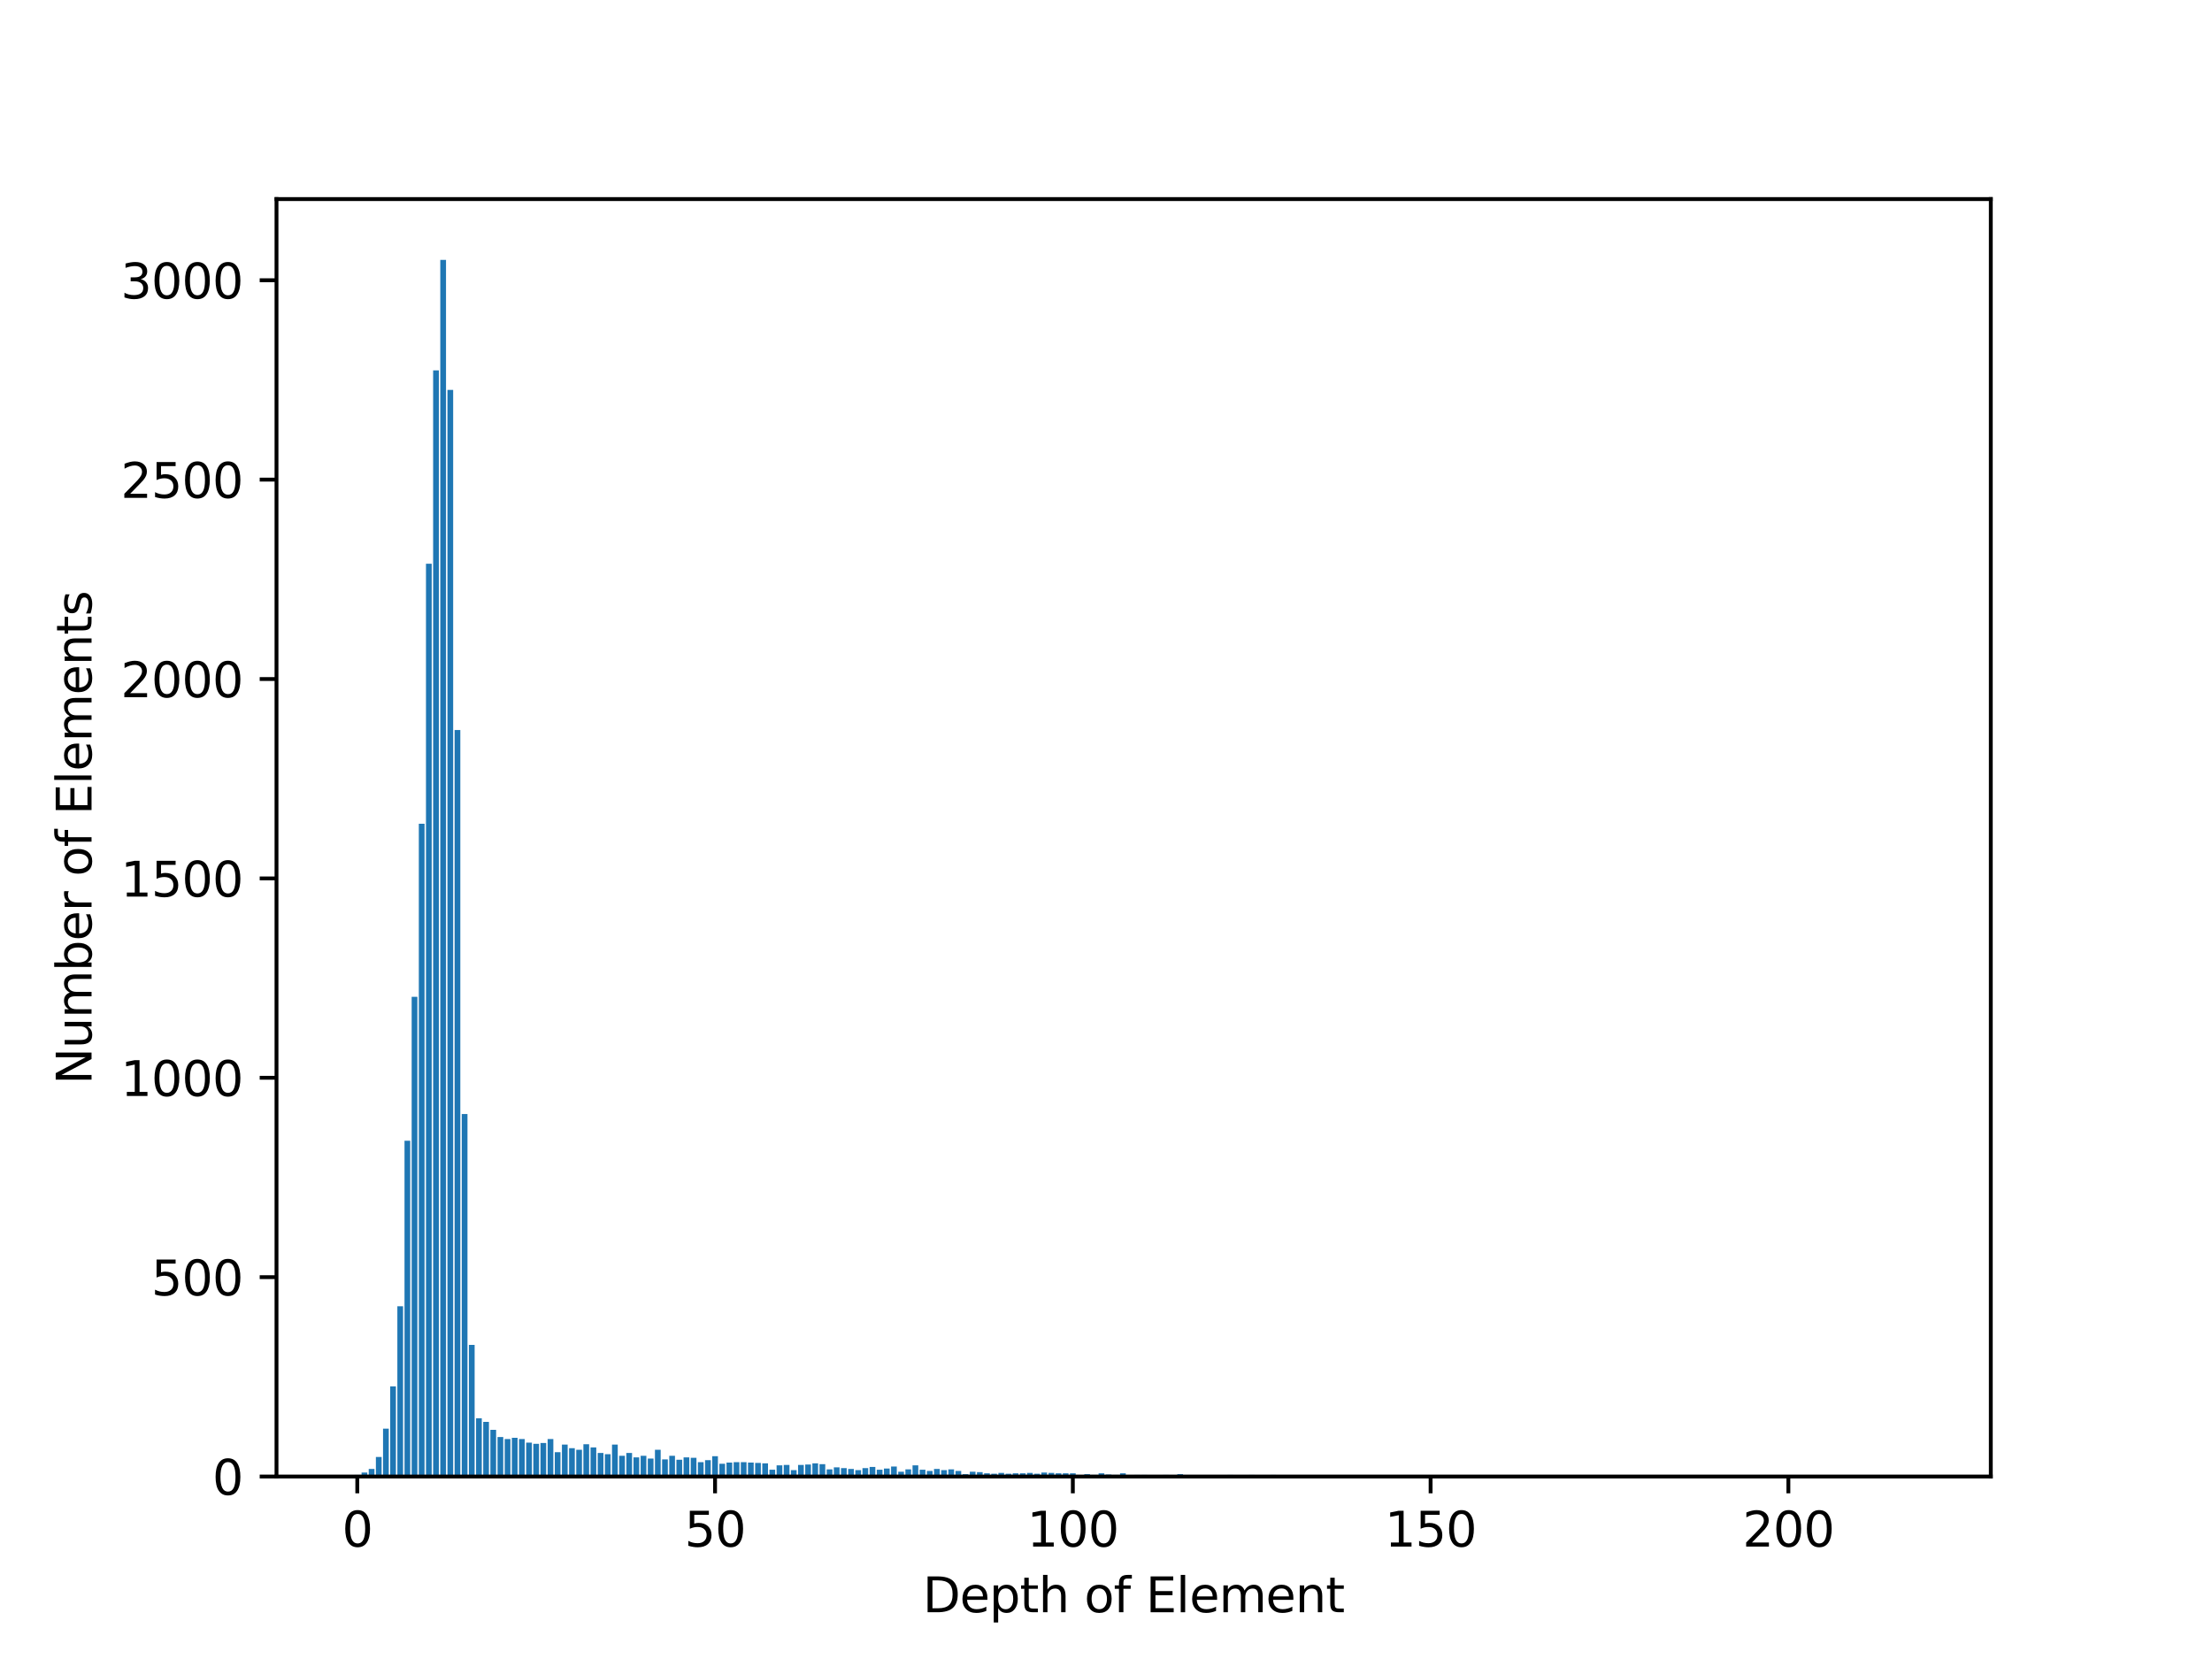 <?xml version="1.0" encoding="utf-8" standalone="no"?>
<!DOCTYPE svg PUBLIC "-//W3C//DTD SVG 1.1//EN"
  "http://www.w3.org/Graphics/SVG/1.1/DTD/svg11.dtd">
<svg xmlns:xlink="http://www.w3.org/1999/xlink" width="460.8pt" height="345.6pt" viewBox="0 0 460.8 345.6" xmlns="http://www.w3.org/2000/svg" version="1.1">
 <defs>
  <style type="text/css">*{stroke-linejoin: round; stroke-linecap: butt}</style>
 </defs>
 <g id="figure_1">
  <g id="patch_1">
   <path d="M 0 345.6 
L 460.8 345.6 
L 460.8 0 
L 0 0 
z
" style="fill: #ffffff"/>
  </g>
  <g id="axes_1">
   <g id="patch_2">
    <path d="M 57.6 307.584 
L 414.72 307.584 
L 414.72 41.472 
L 57.6 41.472 
z
" style="fill: #ffffff"/>
   </g>
   <g id="patch_3">
    <path d="M 73.833 307.584 
L 75.025 307.584 
L 75.025 307.252 
L 73.833 307.252 
z
" clip-path="url(#p24f0ffe43c)" style="fill: #1f77b4"/>
   </g>
   <g id="patch_4">
    <path d="M 75.323 307.584 
L 76.516 307.584 
L 76.516 306.753 
L 75.323 306.753 
z
" clip-path="url(#p24f0ffe43c)" style="fill: #1f77b4"/>
   </g>
   <g id="patch_5">
    <path d="M 78.305 307.584 
L 79.497 307.584 
L 79.497 303.514 
L 78.305 303.514 
z
" clip-path="url(#p24f0ffe43c)" style="fill: #1f77b4"/>
   </g>
   <g id="patch_6">
    <path d="M 79.795 307.584 
L 80.988 307.584 
L 80.988 297.616 
L 79.795 297.616 
z
" clip-path="url(#p24f0ffe43c)" style="fill: #1f77b4"/>
   </g>
   <g id="patch_7">
    <path d="M 84.267 307.584 
L 85.459 307.584 
L 85.459 237.641 
L 84.267 237.641 
z
" clip-path="url(#p24f0ffe43c)" style="fill: #1f77b4"/>
   </g>
   <g id="patch_8">
    <path d="M 76.814 307.584 
L 78.006 307.584 
L 78.006 306.006 
L 76.814 306.006 
z
" clip-path="url(#p24f0ffe43c)" style="fill: #1f77b4"/>
   </g>
   <g id="patch_9">
    <path d="M 81.286 307.584 
L 82.478 307.584 
L 82.478 288.811 
L 81.286 288.811 
z
" clip-path="url(#p24f0ffe43c)" style="fill: #1f77b4"/>
   </g>
   <g id="patch_10">
    <path d="M 85.758 307.584 
L 86.95 307.584 
L 86.95 207.653 
L 85.758 207.653 
z
" clip-path="url(#p24f0ffe43c)" style="fill: #1f77b4"/>
   </g>
   <g id="patch_11">
    <path d="M 82.776 307.584 
L 83.969 307.584 
L 83.969 272.114 
L 82.776 272.114 
z
" clip-path="url(#p24f0ffe43c)" style="fill: #1f77b4"/>
   </g>
   <g id="patch_12">
    <path d="M 88.739 307.584 
L 89.931 307.584 
L 89.931 117.442 
L 88.739 117.442 
z
" clip-path="url(#p24f0ffe43c)" style="fill: #1f77b4"/>
   </g>
   <g id="patch_13">
    <path d="M 87.248 307.584 
L 88.441 307.584 
L 88.441 171.602 
L 87.248 171.602 
z
" clip-path="url(#p24f0ffe43c)" style="fill: #1f77b4"/>
   </g>
   <g id="patch_14">
    <path d="M 91.72 307.584 
L 92.913 307.584 
L 92.913 54.144 
L 91.72 54.144 
z
" clip-path="url(#p24f0ffe43c)" style="fill: #1f77b4"/>
   </g>
   <g id="patch_15">
    <path d="M 90.229 307.584 
L 91.422 307.584 
L 91.422 77.154 
L 90.229 77.154 
z
" clip-path="url(#p24f0ffe43c)" style="fill: #1f77b4"/>
   </g>
   <g id="patch_16">
    <path d="M 97.682 307.584 
L 98.875 307.584 
L 98.875 280.172 
L 97.682 280.172 
z
" clip-path="url(#p24f0ffe43c)" style="fill: #1f77b4"/>
   </g>
   <g id="patch_17">
    <path d="M 93.211 307.584 
L 94.403 307.584 
L 94.403 81.224 
L 93.211 81.224 
z
" clip-path="url(#p24f0ffe43c)" style="fill: #1f77b4"/>
   </g>
   <g id="patch_18">
    <path d="M 102.154 307.584 
L 103.347 307.584 
L 103.347 297.865 
L 102.154 297.865 
z
" clip-path="url(#p24f0ffe43c)" style="fill: #1f77b4"/>
   </g>
   <g id="patch_19">
    <path d="M 100.664 307.584 
L 101.856 307.584 
L 101.856 296.204 
L 100.664 296.204 
z
" clip-path="url(#p24f0ffe43c)" style="fill: #1f77b4"/>
   </g>
   <g id="patch_20">
    <path d="M 94.701 307.584 
L 95.894 307.584 
L 95.894 152.081 
L 94.701 152.081 
z
" clip-path="url(#p24f0ffe43c)" style="fill: #1f77b4"/>
   </g>
   <g id="patch_21">
    <path d="M 96.192 307.584 
L 97.384 307.584 
L 97.384 232.075 
L 96.192 232.075 
z
" clip-path="url(#p24f0ffe43c)" style="fill: #1f77b4"/>
   </g>
   <g id="patch_22">
    <path d="M 103.645 307.584 
L 104.837 307.584 
L 104.837 299.36 
L 103.645 299.36 
z
" clip-path="url(#p24f0ffe43c)" style="fill: #1f77b4"/>
   </g>
   <g id="patch_23">
    <path d="M 106.626 307.584 
L 107.819 307.584 
L 107.819 299.526 
L 106.626 299.526 
z
" clip-path="url(#p24f0ffe43c)" style="fill: #1f77b4"/>
   </g>
   <g id="patch_24">
    <path d="M 108.117 307.584 
L 109.309 307.584 
L 109.309 299.776 
L 108.117 299.776 
z
" clip-path="url(#p24f0ffe43c)" style="fill: #1f77b4"/>
   </g>
   <g id="patch_25">
    <path d="M 99.173 307.584 
L 100.366 307.584 
L 100.366 295.456 
L 99.173 295.456 
z
" clip-path="url(#p24f0ffe43c)" style="fill: #1f77b4"/>
   </g>
   <g id="patch_26">
    <path d="M 111.098 307.584 
L 112.29 307.584 
L 112.29 300.772 
L 111.098 300.772 
z
" clip-path="url(#p24f0ffe43c)" style="fill: #1f77b4"/>
   </g>
   <g id="patch_27">
    <path d="M 115.57 307.584 
L 116.762 307.584 
L 116.762 302.517 
L 115.57 302.517 
z
" clip-path="url(#p24f0ffe43c)" style="fill: #1f77b4"/>
   </g>
   <g id="patch_28">
    <path d="M 105.136 307.584 
L 106.328 307.584 
L 106.328 299.776 
L 105.136 299.776 
z
" clip-path="url(#p24f0ffe43c)" style="fill: #1f77b4"/>
   </g>
   <g id="patch_29">
    <path d="M 117.06 307.584 
L 118.253 307.584 
L 118.253 300.939 
L 117.06 300.939 
z
" clip-path="url(#p24f0ffe43c)" style="fill: #1f77b4"/>
   </g>
   <g id="patch_30">
    <path d="M 109.607 307.584 
L 110.8 307.584 
L 110.8 300.523 
L 109.607 300.523 
z
" clip-path="url(#p24f0ffe43c)" style="fill: #1f77b4"/>
   </g>
   <g id="patch_31">
    <path d="M 114.079 307.584 
L 115.272 307.584 
L 115.272 299.776 
L 114.079 299.776 
z
" clip-path="url(#p24f0ffe43c)" style="fill: #1f77b4"/>
   </g>
   <g id="patch_32">
    <path d="M 112.589 307.584 
L 113.781 307.584 
L 113.781 300.606 
L 112.589 300.606 
z
" clip-path="url(#p24f0ffe43c)" style="fill: #1f77b4"/>
   </g>
   <g id="patch_33">
    <path d="M 121.532 307.584 
L 122.725 307.584 
L 122.725 300.856 
L 121.532 300.856 
z
" clip-path="url(#p24f0ffe43c)" style="fill: #1f77b4"/>
   </g>
   <g id="patch_34">
    <path d="M 124.513 307.584 
L 125.706 307.584 
L 125.706 302.683 
L 124.513 302.683 
z
" clip-path="url(#p24f0ffe43c)" style="fill: #1f77b4"/>
   </g>
   <g id="patch_35">
    <path d="M 128.985 307.584 
L 130.178 307.584 
L 130.178 303.264 
L 128.985 303.264 
z
" clip-path="url(#p24f0ffe43c)" style="fill: #1f77b4"/>
   </g>
   <g id="patch_36">
    <path d="M 127.495 307.584 
L 128.687 307.584 
L 128.687 300.939 
L 127.495 300.939 
z
" clip-path="url(#p24f0ffe43c)" style="fill: #1f77b4"/>
   </g>
   <g id="patch_37">
    <path d="M 133.457 307.584 
L 134.65 307.584 
L 134.65 303.264 
L 133.457 303.264 
z
" clip-path="url(#p24f0ffe43c)" style="fill: #1f77b4"/>
   </g>
   <g id="patch_38">
    <path d="M 123.023 307.584 
L 124.215 307.584 
L 124.215 301.52 
L 123.023 301.52 
z
" clip-path="url(#p24f0ffe43c)" style="fill: #1f77b4"/>
   </g>
   <g id="patch_39">
    <path d="M 118.551 307.584 
L 119.743 307.584 
L 119.743 301.686 
L 118.551 301.686 
z
" clip-path="url(#p24f0ffe43c)" style="fill: #1f77b4"/>
   </g>
   <g id="patch_40">
    <path d="M 126.004 307.584 
L 127.197 307.584 
L 127.197 302.932 
L 126.004 302.932 
z
" clip-path="url(#p24f0ffe43c)" style="fill: #1f77b4"/>
   </g>
   <g id="patch_41">
    <path d="M 137.929 307.584 
L 139.121 307.584 
L 139.121 304.012 
L 137.929 304.012 
z
" clip-path="url(#p24f0ffe43c)" style="fill: #1f77b4"/>
   </g>
   <g id="patch_42">
    <path d="M 140.91 307.584 
L 142.103 307.584 
L 142.103 304.095 
L 140.91 304.095 
z
" clip-path="url(#p24f0ffe43c)" style="fill: #1f77b4"/>
   </g>
   <g id="patch_43">
    <path d="M 120.042 307.584 
L 121.234 307.584 
L 121.234 302.018 
L 120.042 302.018 
z
" clip-path="url(#p24f0ffe43c)" style="fill: #1f77b4"/>
   </g>
   <g id="patch_44">
    <path d="M 143.891 307.584 
L 145.084 307.584 
L 145.084 303.68 
L 143.891 303.68 
z
" clip-path="url(#p24f0ffe43c)" style="fill: #1f77b4"/>
   </g>
   <g id="patch_45">
    <path d="M 146.873 307.584 
L 148.065 307.584 
L 148.065 304.178 
L 146.873 304.178 
z
" clip-path="url(#p24f0ffe43c)" style="fill: #1f77b4"/>
   </g>
   <g id="patch_46">
    <path d="M 148.363 307.584 
L 149.556 307.584 
L 149.556 303.348 
L 148.363 303.348 
z
" clip-path="url(#p24f0ffe43c)" style="fill: #1f77b4"/>
   </g>
   <g id="patch_47">
    <path d="M 145.382 307.584 
L 146.574 307.584 
L 146.574 304.594 
L 145.382 304.594 
z
" clip-path="url(#p24f0ffe43c)" style="fill: #1f77b4"/>
   </g>
   <g id="patch_48">
    <path d="M 134.948 307.584 
L 136.14 307.584 
L 136.14 303.846 
L 134.948 303.846 
z
" clip-path="url(#p24f0ffe43c)" style="fill: #1f77b4"/>
   </g>
   <g id="patch_49">
    <path d="M 158.797 307.584 
L 159.99 307.584 
L 159.99 304.843 
L 158.797 304.843 
z
" clip-path="url(#p24f0ffe43c)" style="fill: #1f77b4"/>
   </g>
   <g id="patch_50">
    <path d="M 131.966 307.584 
L 133.159 307.584 
L 133.159 303.597 
L 131.966 303.597 
z
" clip-path="url(#p24f0ffe43c)" style="fill: #1f77b4"/>
   </g>
   <g id="patch_51">
    <path d="M 155.816 307.584 
L 157.009 307.584 
L 157.009 304.677 
L 155.816 304.677 
z
" clip-path="url(#p24f0ffe43c)" style="fill: #1f77b4"/>
   </g>
   <g id="patch_52">
    <path d="M 130.476 307.584 
L 131.668 307.584 
L 131.668 302.683 
L 130.476 302.683 
z
" clip-path="url(#p24f0ffe43c)" style="fill: #1f77b4"/>
   </g>
   <g id="patch_53">
    <path d="M 136.438 307.584 
L 137.631 307.584 
L 137.631 302.018 
L 136.438 302.018 
z
" clip-path="url(#p24f0ffe43c)" style="fill: #1f77b4"/>
   </g>
   <g id="patch_54">
    <path d="M 182.647 307.584 
L 183.84 307.584 
L 183.84 306.172 
L 182.647 306.172 
z
" clip-path="url(#p24f0ffe43c)" style="fill: #1f77b4"/>
   </g>
   <g id="patch_55">
    <path d="M 139.42 307.584 
L 140.612 307.584 
L 140.612 303.264 
L 139.42 303.264 
z
" clip-path="url(#p24f0ffe43c)" style="fill: #1f77b4"/>
   </g>
   <g id="patch_56">
    <path d="M 179.666 307.584 
L 180.858 307.584 
L 180.858 305.84 
L 179.666 305.84 
z
" clip-path="url(#p24f0ffe43c)" style="fill: #1f77b4"/>
   </g>
   <g id="patch_57">
    <path d="M 152.835 307.584 
L 154.027 307.584 
L 154.027 304.594 
L 152.835 304.594 
z
" clip-path="url(#p24f0ffe43c)" style="fill: #1f77b4"/>
   </g>
   <g id="patch_58">
    <path d="M 163.269 307.584 
L 164.462 307.584 
L 164.462 305.175 
L 163.269 305.175 
z
" clip-path="url(#p24f0ffe43c)" style="fill: #1f77b4"/>
   </g>
   <g id="patch_59">
    <path d="M 149.854 307.584 
L 151.046 307.584 
L 151.046 304.926 
L 149.854 304.926 
z
" clip-path="url(#p24f0ffe43c)" style="fill: #1f77b4"/>
   </g>
   <g id="patch_60">
    <path d="M 175.194 307.584 
L 176.387 307.584 
L 176.387 305.84 
L 175.194 305.84 
z
" clip-path="url(#p24f0ffe43c)" style="fill: #1f77b4"/>
   </g>
   <g id="patch_61">
    <path d="M 142.401 307.584 
L 143.593 307.584 
L 143.593 303.597 
L 142.401 303.597 
z
" clip-path="url(#p24f0ffe43c)" style="fill: #1f77b4"/>
   </g>
   <g id="patch_62">
    <path d="M 161.779 307.584 
L 162.971 307.584 
L 162.971 305.258 
L 161.779 305.258 
z
" clip-path="url(#p24f0ffe43c)" style="fill: #1f77b4"/>
   </g>
   <g id="patch_63">
    <path d="M 154.326 307.584 
L 155.518 307.584 
L 155.518 304.594 
L 154.326 304.594 
z
" clip-path="url(#p24f0ffe43c)" style="fill: #1f77b4"/>
   </g>
   <g id="patch_64">
    <path d="M 167.741 307.584 
L 168.934 307.584 
L 168.934 305.092 
L 167.741 305.092 
z
" clip-path="url(#p24f0ffe43c)" style="fill: #1f77b4"/>
   </g>
   <g id="patch_65">
    <path d="M 191.591 307.584 
L 192.783 307.584 
L 192.783 306.172 
L 191.591 306.172 
z
" clip-path="url(#p24f0ffe43c)" style="fill: #1f77b4"/>
   </g>
   <g id="patch_66">
    <path d="M 194.572 307.584 
L 195.765 307.584 
L 195.765 306.006 
L 194.572 306.006 
z
" clip-path="url(#p24f0ffe43c)" style="fill: #1f77b4"/>
   </g>
   <g id="patch_67">
    <path d="M 164.76 307.584 
L 165.952 307.584 
L 165.952 306.255 
L 164.76 306.255 
z
" clip-path="url(#p24f0ffe43c)" style="fill: #1f77b4"/>
   </g>
   <g id="patch_68">
    <path d="M 151.344 307.584 
L 152.537 307.584 
L 152.537 304.677 
L 151.344 304.677 
z
" clip-path="url(#p24f0ffe43c)" style="fill: #1f77b4"/>
   </g>
   <g id="patch_69">
    <path d="M 160.288 307.584 
L 161.481 307.584 
L 161.481 306.172 
L 160.288 306.172 
z
" clip-path="url(#p24f0ffe43c)" style="fill: #1f77b4"/>
   </g>
   <g id="patch_70">
    <path d="M 173.704 307.584 
L 174.896 307.584 
L 174.896 305.673 
L 173.704 305.673 
z
" clip-path="url(#p24f0ffe43c)" style="fill: #1f77b4"/>
   </g>
   <g id="patch_71">
    <path d="M 176.685 307.584 
L 177.877 307.584 
L 177.877 306.006 
L 176.685 306.006 
z
" clip-path="url(#p24f0ffe43c)" style="fill: #1f77b4"/>
   </g>
   <g id="patch_72">
    <path d="M 169.232 307.584 
L 170.424 307.584 
L 170.424 304.843 
L 169.232 304.843 
z
" clip-path="url(#p24f0ffe43c)" style="fill: #1f77b4"/>
   </g>
   <g id="patch_73">
    <path d="M 212.459 307.584 
L 213.652 307.584 
L 213.652 306.919 
L 212.459 306.919 
z
" clip-path="url(#p24f0ffe43c)" style="fill: #1f77b4"/>
   </g>
   <g id="patch_74">
    <path d="M 166.25 307.584 
L 167.443 307.584 
L 167.443 305.175 
L 166.25 305.175 
z
" clip-path="url(#p24f0ffe43c)" style="fill: #1f77b4"/>
   </g>
   <g id="patch_75">
    <path d="M 157.307 307.584 
L 158.499 307.584 
L 158.499 304.76 
L 157.307 304.76 
z
" clip-path="url(#p24f0ffe43c)" style="fill: #1f77b4"/>
   </g>
   <g id="patch_76">
    <path d="M 203.516 307.584 
L 204.708 307.584 
L 204.708 306.67 
L 203.516 306.67 
z
" clip-path="url(#p24f0ffe43c)" style="fill: #1f77b4"/>
   </g>
   <g id="patch_77">
    <path d="M 199.044 307.584 
L 200.236 307.584 
L 200.236 306.421 
L 199.044 306.421 
z
" clip-path="url(#p24f0ffe43c)" style="fill: #1f77b4"/>
   </g>
   <g id="patch_78">
    <path d="M 172.213 307.584 
L 173.405 307.584 
L 173.405 306.089 
L 172.213 306.089 
z
" clip-path="url(#p24f0ffe43c)" style="fill: #1f77b4"/>
   </g>
   <g id="patch_79">
    <path d="M 181.157 307.584 
L 182.349 307.584 
L 182.349 305.59 
L 181.157 305.59 
z
" clip-path="url(#p24f0ffe43c)" style="fill: #1f77b4"/>
   </g>
   <g id="patch_80">
    <path d="M 190.1 307.584 
L 191.293 307.584 
L 191.293 305.258 
L 190.1 305.258 
z
" clip-path="url(#p24f0ffe43c)" style="fill: #1f77b4"/>
   </g>
   <g id="patch_81">
    <path d="M 170.722 307.584 
L 171.915 307.584 
L 171.915 305.009 
L 170.722 305.009 
z
" clip-path="url(#p24f0ffe43c)" style="fill: #1f77b4"/>
   </g>
   <g id="patch_82">
    <path d="M 205.006 307.584 
L 206.199 307.584 
L 206.199 306.919 
L 205.006 306.919 
z
" clip-path="url(#p24f0ffe43c)" style="fill: #1f77b4"/>
   </g>
   <g id="patch_83">
    <path d="M 178.175 307.584 
L 179.368 307.584 
L 179.368 306.255 
L 178.175 306.255 
z
" clip-path="url(#p24f0ffe43c)" style="fill: #1f77b4"/>
   </g>
   <g id="patch_84">
    <path d="M 196.063 307.584 
L 197.255 307.584 
L 197.255 306.255 
L 196.063 306.255 
z
" clip-path="url(#p24f0ffe43c)" style="fill: #1f77b4"/>
   </g>
   <g id="patch_85">
    <path d="M 187.119 307.584 
L 188.311 307.584 
L 188.311 306.587 
L 187.119 306.587 
z
" clip-path="url(#p24f0ffe43c)" style="fill: #1f77b4"/>
   </g>
   <g id="patch_86">
    <path d="M 184.138 307.584 
L 185.33 307.584 
L 185.33 305.923 
L 184.138 305.923 
z
" clip-path="url(#p24f0ffe43c)" style="fill: #1f77b4"/>
   </g>
   <g id="patch_87">
    <path d="M 193.081 307.584 
L 194.274 307.584 
L 194.274 306.421 
L 193.081 306.421 
z
" clip-path="url(#p24f0ffe43c)" style="fill: #1f77b4"/>
   </g>
   <g id="patch_88">
    <path d="M 188.61 307.584 
L 189.802 307.584 
L 189.802 306.089 
L 188.61 306.089 
z
" clip-path="url(#p24f0ffe43c)" style="fill: #1f77b4"/>
   </g>
   <g id="patch_89">
    <path d="M 228.856 307.584 
L 230.049 307.584 
L 230.049 306.919 
L 228.856 306.919 
z
" clip-path="url(#p24f0ffe43c)" style="fill: #1f77b4"/>
   </g>
   <g id="patch_90">
    <path d="M 213.95 307.584 
L 215.142 307.584 
L 215.142 306.836 
L 213.95 306.836 
z
" clip-path="url(#p24f0ffe43c)" style="fill: #1f77b4"/>
   </g>
   <g id="patch_91">
    <path d="M 197.553 307.584 
L 198.746 307.584 
L 198.746 306.089 
L 197.553 306.089 
z
" clip-path="url(#p24f0ffe43c)" style="fill: #1f77b4"/>
   </g>
   <g id="patch_92">
    <path d="M 185.628 307.584 
L 186.821 307.584 
L 186.821 305.507 
L 185.628 305.507 
z
" clip-path="url(#p24f0ffe43c)" style="fill: #1f77b4"/>
   </g>
   <g id="patch_93">
    <path d="M 209.478 307.584 
L 210.671 307.584 
L 210.671 307.003 
L 209.478 307.003 
z
" clip-path="url(#p24f0ffe43c)" style="fill: #1f77b4"/>
   </g>
   <g id="patch_94">
    <path d="M 200.534 307.584 
L 201.727 307.584 
L 201.727 307.086 
L 200.534 307.086 
z
" clip-path="url(#p24f0ffe43c)" style="fill: #1f77b4"/>
   </g>
   <g id="patch_95">
    <path d="M 246.743 307.584 
L 247.936 307.584 
L 247.936 307.335 
L 246.743 307.335 
z
" clip-path="url(#p24f0ffe43c)" style="fill: #1f77b4"/>
   </g>
   <g id="patch_96">
    <path d="M 239.29 307.584 
L 240.483 307.584 
L 240.483 307.418 
L 239.29 307.418 
z
" clip-path="url(#p24f0ffe43c)" style="fill: #1f77b4"/>
   </g>
   <g id="patch_97">
    <path d="M 243.762 307.584 
L 244.955 307.584 
L 244.955 307.501 
L 243.762 307.501 
z
" clip-path="url(#p24f0ffe43c)" style="fill: #1f77b4"/>
   </g>
   <g id="patch_98">
    <path d="M 206.497 307.584 
L 207.689 307.584 
L 207.689 307.003 
L 206.497 307.003 
z
" clip-path="url(#p24f0ffe43c)" style="fill: #1f77b4"/>
   </g>
   <g id="patch_99">
    <path d="M 207.987 307.584 
L 209.18 307.584 
L 209.18 306.836 
L 207.987 306.836 
z
" clip-path="url(#p24f0ffe43c)" style="fill: #1f77b4"/>
   </g>
   <g id="patch_100">
    <path d="M 202.025 307.584 
L 203.218 307.584 
L 203.218 306.587 
L 202.025 306.587 
z
" clip-path="url(#p24f0ffe43c)" style="fill: #1f77b4"/>
   </g>
   <g id="patch_101">
    <path d="M 221.403 307.584 
L 222.595 307.584 
L 222.595 306.919 
L 221.403 306.919 
z
" clip-path="url(#p24f0ffe43c)" style="fill: #1f77b4"/>
   </g>
   <g id="patch_102">
    <path d="M 272.084 307.584 
L 273.276 307.584 
L 273.276 307.418 
L 272.084 307.418 
z
" clip-path="url(#p24f0ffe43c)" style="fill: #1f77b4"/>
   </g>
   <g id="patch_103">
    <path d="M 273.574 307.584 
L 274.767 307.584 
L 274.767 307.418 
L 273.574 307.418 
z
" clip-path="url(#p24f0ffe43c)" style="fill: #1f77b4"/>
   </g>
   <g id="patch_104">
    <path d="M 222.894 307.584 
L 224.086 307.584 
L 224.086 306.919 
L 222.894 306.919 
z
" clip-path="url(#p24f0ffe43c)" style="fill: #1f77b4"/>
   </g>
   <g id="patch_105">
    <path d="M 216.931 307.584 
L 218.124 307.584 
L 218.124 306.753 
L 216.931 306.753 
z
" clip-path="url(#p24f0ffe43c)" style="fill: #1f77b4"/>
   </g>
   <g id="patch_106">
    <path d="M 257.178 307.584 
L 258.37 307.584 
L 258.37 307.418 
L 257.178 307.418 
z
" clip-path="url(#p24f0ffe43c)" style="fill: #1f77b4"/>
   </g>
   <g id="patch_107">
    <path d="M 234.818 307.584 
L 236.011 307.584 
L 236.011 307.418 
L 234.818 307.418 
z
" clip-path="url(#p24f0ffe43c)" style="fill: #1f77b4"/>
   </g>
   <g id="patch_108">
    <path d="M 215.441 307.584 
L 216.633 307.584 
L 216.633 307.003 
L 215.441 307.003 
z
" clip-path="url(#p24f0ffe43c)" style="fill: #1f77b4"/>
   </g>
   <g id="patch_109">
    <path d="M 219.912 307.584 
L 221.105 307.584 
L 221.105 306.919 
L 219.912 306.919 
z
" clip-path="url(#p24f0ffe43c)" style="fill: #1f77b4"/>
   </g>
   <g id="patch_110">
    <path d="M 218.422 307.584 
L 219.614 307.584 
L 219.614 306.836 
L 218.422 306.836 
z
" clip-path="url(#p24f0ffe43c)" style="fill: #1f77b4"/>
   </g>
   <g id="patch_111">
    <path d="M 245.253 307.584 
L 246.445 307.584 
L 246.445 307.086 
L 245.253 307.086 
z
" clip-path="url(#p24f0ffe43c)" style="fill: #1f77b4"/>
   </g>
   <g id="patch_112">
    <path d="M 251.215 307.584 
L 252.408 307.584 
L 252.408 307.335 
L 251.215 307.335 
z
" clip-path="url(#p24f0ffe43c)" style="fill: #1f77b4"/>
   </g>
   <g id="patch_113">
    <path d="M 260.159 307.584 
L 261.351 307.584 
L 261.351 307.252 
L 260.159 307.252 
z
" clip-path="url(#p24f0ffe43c)" style="fill: #1f77b4"/>
   </g>
   <g id="patch_114">
    <path d="M 258.668 307.584 
L 259.861 307.584 
L 259.861 307.335 
L 258.668 307.335 
z
" clip-path="url(#p24f0ffe43c)" style="fill: #1f77b4"/>
   </g>
   <g id="patch_115">
    <path d="M 264.631 307.584 
L 265.823 307.584 
L 265.823 307.252 
L 264.631 307.252 
z
" clip-path="url(#p24f0ffe43c)" style="fill: #1f77b4"/>
   </g>
   <g id="patch_116">
    <path d="M 233.328 307.584 
L 234.52 307.584 
L 234.52 306.919 
L 233.328 306.919 
z
" clip-path="url(#p24f0ffe43c)" style="fill: #1f77b4"/>
   </g>
   <g id="patch_117">
    <path d="M 252.706 307.584 
L 253.898 307.584 
L 253.898 307.418 
L 252.706 307.418 
z
" clip-path="url(#p24f0ffe43c)" style="fill: #1f77b4"/>
   </g>
   <g id="patch_118">
    <path d="M 225.875 307.584 
L 227.067 307.584 
L 227.067 307.086 
L 225.875 307.086 
z
" clip-path="url(#p24f0ffe43c)" style="fill: #1f77b4"/>
   </g>
   <g id="patch_119">
    <path d="M 210.969 307.584 
L 212.161 307.584 
L 212.161 306.919 
L 210.969 306.919 
z
" clip-path="url(#p24f0ffe43c)" style="fill: #1f77b4"/>
   </g>
   <g id="patch_120">
    <path d="M 236.309 307.584 
L 237.502 307.584 
L 237.502 307.252 
L 236.309 307.252 
z
" clip-path="url(#p24f0ffe43c)" style="fill: #1f77b4"/>
   </g>
   <g id="patch_121">
    <path d="M 261.649 307.584 
L 262.842 307.584 
L 262.842 307.418 
L 261.649 307.418 
z
" clip-path="url(#p24f0ffe43c)" style="fill: #1f77b4"/>
   </g>
   <g id="patch_122">
    <path d="M 242.271 307.584 
L 243.464 307.584 
L 243.464 307.252 
L 242.271 307.252 
z
" clip-path="url(#p24f0ffe43c)" style="fill: #1f77b4"/>
   </g>
   <g id="patch_123">
    <path d="M 230.347 307.584 
L 231.539 307.584 
L 231.539 307.169 
L 230.347 307.169 
z
" clip-path="url(#p24f0ffe43c)" style="fill: #1f77b4"/>
   </g>
   <g id="patch_124">
    <path d="M 237.8 307.584 
L 238.992 307.584 
L 238.992 307.252 
L 237.8 307.252 
z
" clip-path="url(#p24f0ffe43c)" style="fill: #1f77b4"/>
   </g>
   <g id="patch_125">
    <path d="M 275.065 307.584 
L 276.257 307.584 
L 276.257 307.501 
L 275.065 307.501 
z
" clip-path="url(#p24f0ffe43c)" style="fill: #1f77b4"/>
   </g>
   <g id="patch_126">
    <path d="M 254.196 307.584 
L 255.389 307.584 
L 255.389 307.418 
L 254.196 307.418 
z
" clip-path="url(#p24f0ffe43c)" style="fill: #1f77b4"/>
   </g>
   <g id="patch_127">
    <path d="M 227.365 307.584 
L 228.558 307.584 
L 228.558 307.252 
L 227.365 307.252 
z
" clip-path="url(#p24f0ffe43c)" style="fill: #1f77b4"/>
   </g>
   <g id="patch_128">
    <path d="M 279.537 307.584 
L 280.729 307.584 
L 280.729 307.335 
L 279.537 307.335 
z
" clip-path="url(#p24f0ffe43c)" style="fill: #1f77b4"/>
   </g>
   <g id="patch_129">
    <path d="M 330.217 307.584 
L 331.41 307.584 
L 331.41 307.501 
L 330.217 307.501 
z
" clip-path="url(#p24f0ffe43c)" style="fill: #1f77b4"/>
   </g>
   <g id="patch_130">
    <path d="M 231.837 307.584 
L 233.03 307.584 
L 233.03 307.252 
L 231.837 307.252 
z
" clip-path="url(#p24f0ffe43c)" style="fill: #1f77b4"/>
   </g>
   <g id="patch_131">
    <path d="M 263.14 307.584 
L 264.333 307.584 
L 264.333 307.501 
L 263.14 307.501 
z
" clip-path="url(#p24f0ffe43c)" style="fill: #1f77b4"/>
   </g>
   <g id="patch_132">
    <path d="M 337.67 307.584 
L 338.863 307.584 
L 338.863 307.501 
L 337.67 307.501 
z
" clip-path="url(#p24f0ffe43c)" style="fill: #1f77b4"/>
   </g>
   <g id="patch_133">
    <path d="M 282.518 307.584 
L 283.71 307.584 
L 283.71 307.501 
L 282.518 307.501 
z
" clip-path="url(#p24f0ffe43c)" style="fill: #1f77b4"/>
   </g>
   <g id="patch_134">
    <path d="M 240.781 307.584 
L 241.973 307.584 
L 241.973 307.501 
L 240.781 307.501 
z
" clip-path="url(#p24f0ffe43c)" style="fill: #1f77b4"/>
   </g>
   <g id="patch_135">
    <path d="M 255.687 307.584 
L 256.879 307.584 
L 256.879 307.252 
L 255.687 307.252 
z
" clip-path="url(#p24f0ffe43c)" style="fill: #1f77b4"/>
   </g>
   <g id="patch_136">
    <path d="M 267.612 307.584 
L 268.804 307.584 
L 268.804 307.501 
L 267.612 307.501 
z
" clip-path="url(#p24f0ffe43c)" style="fill: #1f77b4"/>
   </g>
   <g id="patch_137">
    <path d="M 343.633 307.584 
L 344.825 307.584 
L 344.825 307.501 
L 343.633 307.501 
z
" clip-path="url(#p24f0ffe43c)" style="fill: #1f77b4"/>
   </g>
   <g id="patch_138">
    <path d="M 224.384 307.584 
L 225.577 307.584 
L 225.577 307.335 
L 224.384 307.335 
z
" clip-path="url(#p24f0ffe43c)" style="fill: #1f77b4"/>
   </g>
   <g id="patch_139">
    <path d="M 249.725 307.584 
L 250.917 307.584 
L 250.917 307.418 
L 249.725 307.418 
z
" clip-path="url(#p24f0ffe43c)" style="fill: #1f77b4"/>
   </g>
   <g id="patch_140">
    <path d="M 285.499 307.584 
L 286.692 307.584 
L 286.692 307.418 
L 285.499 307.418 
z
" clip-path="url(#p24f0ffe43c)" style="fill: #1f77b4"/>
   </g>
   <g id="patch_141">
    <path d="M 284.009 307.584 
L 285.201 307.584 
L 285.201 307.501 
L 284.009 307.501 
z
" clip-path="url(#p24f0ffe43c)" style="fill: #1f77b4"/>
   </g>
   <g id="patch_142">
    <path d="M 292.952 307.584 
L 294.145 307.584 
L 294.145 307.501 
L 292.952 307.501 
z
" clip-path="url(#p24f0ffe43c)" style="fill: #1f77b4"/>
   </g>
   <g id="patch_143">
    <path d="M 288.48 307.584 
L 289.673 307.584 
L 289.673 307.501 
L 288.48 307.501 
z
" clip-path="url(#p24f0ffe43c)" style="fill: #1f77b4"/>
   </g>
   <g id="patch_144">
    <path d="M 269.102 307.584 
L 270.295 307.584 
L 270.295 307.418 
L 269.102 307.418 
z
" clip-path="url(#p24f0ffe43c)" style="fill: #1f77b4"/>
   </g>
   <g id="patch_145">
    <path d="M 270.593 307.584 
L 271.786 307.584 
L 271.786 307.418 
L 270.593 307.418 
z
" clip-path="url(#p24f0ffe43c)" style="fill: #1f77b4"/>
   </g>
   <g id="patch_146">
    <path d="M 397.295 307.584 
L 398.487 307.584 
L 398.487 307.501 
L 397.295 307.501 
z
" clip-path="url(#p24f0ffe43c)" style="fill: #1f77b4"/>
   </g>
   <g id="patch_147">
    <path d="M 298.915 307.584 
L 300.107 307.584 
L 300.107 307.501 
L 298.915 307.501 
z
" clip-path="url(#p24f0ffe43c)" style="fill: #1f77b4"/>
   </g>
   <g id="patch_148">
    <path d="M 266.121 307.584 
L 267.314 307.584 
L 267.314 307.418 
L 266.121 307.418 
z
" clip-path="url(#p24f0ffe43c)" style="fill: #1f77b4"/>
   </g>
   <g id="patch_149">
    <path d="M 276.555 307.584 
L 277.748 307.584 
L 277.748 307.501 
L 276.555 307.501 
z
" clip-path="url(#p24f0ffe43c)" style="fill: #1f77b4"/>
   </g>
   <g id="patch_150">
    <path d="M 345.123 307.584 
L 346.316 307.584 
L 346.316 307.501 
L 345.123 307.501 
z
" clip-path="url(#p24f0ffe43c)" style="fill: #1f77b4"/>
   </g>
   <g id="patch_151">
    <path d="M 388.351 307.584 
L 389.544 307.584 
L 389.544 307.501 
L 388.351 307.501 
z
" clip-path="url(#p24f0ffe43c)" style="fill: #1f77b4"/>
   </g>
   <g id="patch_152">
    <path d="M 303.386 307.584 
L 304.579 307.584 
L 304.579 307.501 
L 303.386 307.501 
z
" clip-path="url(#p24f0ffe43c)" style="fill: #1f77b4"/>
   </g>
   <g id="patch_153">
    <path d="M 316.802 307.584 
L 317.994 307.584 
L 317.994 307.501 
L 316.802 307.501 
z
" clip-path="url(#p24f0ffe43c)" style="fill: #1f77b4"/>
   </g>
   <g id="matplotlib.axis_1">
    <g id="xtick_1">
     <g id="line2d_1">
      <defs>
       <path id="m788755c07d" d="M 0 0 
L 0 3.5 
" style="stroke: #000000; stroke-width: 0.8"/>
      </defs>
      <g>
       <use xlink:href="#m788755c07d" x="74.429" y="307.584" style="stroke: #000000; stroke-width: 0.8"/>
      </g>
     </g>
     <g id="text_1">
      <!-- 0 -->
      <g transform="translate(71.248 322.182) scale(0.1 -0.1)">
       <defs>
        <path id="DejaVuSans-30" d="M 2034 4250 
Q 1547 4250 1301 3770 
Q 1056 3291 1056 2328 
Q 1056 1369 1301 889 
Q 1547 409 2034 409 
Q 2525 409 2770 889 
Q 3016 1369 3016 2328 
Q 3016 3291 2770 3770 
Q 2525 4250 2034 4250 
z
M 2034 4750 
Q 2819 4750 3233 4129 
Q 3647 3509 3647 2328 
Q 3647 1150 3233 529 
Q 2819 -91 2034 -91 
Q 1250 -91 836 529 
Q 422 1150 422 2328 
Q 422 3509 836 4129 
Q 1250 4750 2034 4750 
z
" transform="scale(0.016)"/>
       </defs>
       <use xlink:href="#DejaVuSans-30"/>
      </g>
     </g>
    </g>
    <g id="xtick_2">
     <g id="line2d_2">
      <g>
       <use xlink:href="#m788755c07d" x="148.959" y="307.584" style="stroke: #000000; stroke-width: 0.8"/>
      </g>
     </g>
     <g id="text_2">
      <!-- 50 -->
      <g transform="translate(142.597 322.182) scale(0.1 -0.1)">
       <defs>
        <path id="DejaVuSans-35" d="M 691 4666 
L 3169 4666 
L 3169 4134 
L 1269 4134 
L 1269 2991 
Q 1406 3038 1543 3061 
Q 1681 3084 1819 3084 
Q 2600 3084 3056 2656 
Q 3513 2228 3513 1497 
Q 3513 744 3044 326 
Q 2575 -91 1722 -91 
Q 1428 -91 1123 -41 
Q 819 9 494 109 
L 494 744 
Q 775 591 1075 516 
Q 1375 441 1709 441 
Q 2250 441 2565 725 
Q 2881 1009 2881 1497 
Q 2881 1984 2565 2268 
Q 2250 2553 1709 2553 
Q 1456 2553 1204 2497 
Q 953 2441 691 2322 
L 691 4666 
z
" transform="scale(0.016)"/>
       </defs>
       <use xlink:href="#DejaVuSans-35"/>
       <use xlink:href="#DejaVuSans-30" x="63.623"/>
      </g>
     </g>
    </g>
    <g id="xtick_3">
     <g id="line2d_3">
      <g>
       <use xlink:href="#m788755c07d" x="223.49" y="307.584" style="stroke: #000000; stroke-width: 0.8"/>
      </g>
     </g>
     <g id="text_3">
      <!-- 100 -->
      <g transform="translate(213.946 322.182) scale(0.1 -0.1)">
       <defs>
        <path id="DejaVuSans-31" d="M 794 531 
L 1825 531 
L 1825 4091 
L 703 3866 
L 703 4441 
L 1819 4666 
L 2450 4666 
L 2450 531 
L 3481 531 
L 3481 0 
L 794 0 
L 794 531 
z
" transform="scale(0.016)"/>
       </defs>
       <use xlink:href="#DejaVuSans-31"/>
       <use xlink:href="#DejaVuSans-30" x="63.623"/>
       <use xlink:href="#DejaVuSans-30" x="127.246"/>
      </g>
     </g>
    </g>
    <g id="xtick_4">
     <g id="line2d_4">
      <g>
       <use xlink:href="#m788755c07d" x="298.02" y="307.584" style="stroke: #000000; stroke-width: 0.8"/>
      </g>
     </g>
     <g id="text_4">
      <!-- 150 -->
      <g transform="translate(288.477 322.182) scale(0.1 -0.1)">
       <use xlink:href="#DejaVuSans-31"/>
       <use xlink:href="#DejaVuSans-35" x="63.623"/>
       <use xlink:href="#DejaVuSans-30" x="127.246"/>
      </g>
     </g>
    </g>
    <g id="xtick_5">
     <g id="line2d_5">
      <g>
       <use xlink:href="#m788755c07d" x="372.551" y="307.584" style="stroke: #000000; stroke-width: 0.8"/>
      </g>
     </g>
     <g id="text_5">
      <!-- 200 -->
      <g transform="translate(363.007 322.182) scale(0.1 -0.1)">
       <defs>
        <path id="DejaVuSans-32" d="M 1228 531 
L 3431 531 
L 3431 0 
L 469 0 
L 469 531 
Q 828 903 1448 1529 
Q 2069 2156 2228 2338 
Q 2531 2678 2651 2914 
Q 2772 3150 2772 3378 
Q 2772 3750 2511 3984 
Q 2250 4219 1831 4219 
Q 1534 4219 1204 4116 
Q 875 4013 500 3803 
L 500 4441 
Q 881 4594 1212 4672 
Q 1544 4750 1819 4750 
Q 2544 4750 2975 4387 
Q 3406 4025 3406 3419 
Q 3406 3131 3298 2873 
Q 3191 2616 2906 2266 
Q 2828 2175 2409 1742 
Q 1991 1309 1228 531 
z
" transform="scale(0.016)"/>
       </defs>
       <use xlink:href="#DejaVuSans-32"/>
       <use xlink:href="#DejaVuSans-30" x="63.623"/>
       <use xlink:href="#DejaVuSans-30" x="127.246"/>
      </g>
     </g>
    </g>
    <g id="text_6">
     <!-- Depth of Element -->
     <g transform="translate(192.232 335.861) scale(0.1 -0.1)">
      <defs>
       <path id="DejaVuSans-44" d="M 1259 4147 
L 1259 519 
L 2022 519 
Q 2988 519 3436 956 
Q 3884 1394 3884 2338 
Q 3884 3275 3436 3711 
Q 2988 4147 2022 4147 
L 1259 4147 
z
M 628 4666 
L 1925 4666 
Q 3281 4666 3915 4102 
Q 4550 3538 4550 2338 
Q 4550 1131 3912 565 
Q 3275 0 1925 0 
L 628 0 
L 628 4666 
z
" transform="scale(0.016)"/>
       <path id="DejaVuSans-65" d="M 3597 1894 
L 3597 1613 
L 953 1613 
Q 991 1019 1311 708 
Q 1631 397 2203 397 
Q 2534 397 2845 478 
Q 3156 559 3463 722 
L 3463 178 
Q 3153 47 2828 -22 
Q 2503 -91 2169 -91 
Q 1331 -91 842 396 
Q 353 884 353 1716 
Q 353 2575 817 3079 
Q 1281 3584 2069 3584 
Q 2775 3584 3186 3129 
Q 3597 2675 3597 1894 
z
M 3022 2063 
Q 3016 2534 2758 2815 
Q 2500 3097 2075 3097 
Q 1594 3097 1305 2825 
Q 1016 2553 972 2059 
L 3022 2063 
z
" transform="scale(0.016)"/>
       <path id="DejaVuSans-70" d="M 1159 525 
L 1159 -1331 
L 581 -1331 
L 581 3500 
L 1159 3500 
L 1159 2969 
Q 1341 3281 1617 3432 
Q 1894 3584 2278 3584 
Q 2916 3584 3314 3078 
Q 3713 2572 3713 1747 
Q 3713 922 3314 415 
Q 2916 -91 2278 -91 
Q 1894 -91 1617 61 
Q 1341 213 1159 525 
z
M 3116 1747 
Q 3116 2381 2855 2742 
Q 2594 3103 2138 3103 
Q 1681 3103 1420 2742 
Q 1159 2381 1159 1747 
Q 1159 1113 1420 752 
Q 1681 391 2138 391 
Q 2594 391 2855 752 
Q 3116 1113 3116 1747 
z
" transform="scale(0.016)"/>
       <path id="DejaVuSans-74" d="M 1172 4494 
L 1172 3500 
L 2356 3500 
L 2356 3053 
L 1172 3053 
L 1172 1153 
Q 1172 725 1289 603 
Q 1406 481 1766 481 
L 2356 481 
L 2356 0 
L 1766 0 
Q 1100 0 847 248 
Q 594 497 594 1153 
L 594 3053 
L 172 3053 
L 172 3500 
L 594 3500 
L 594 4494 
L 1172 4494 
z
" transform="scale(0.016)"/>
       <path id="DejaVuSans-68" d="M 3513 2113 
L 3513 0 
L 2938 0 
L 2938 2094 
Q 2938 2591 2744 2837 
Q 2550 3084 2163 3084 
Q 1697 3084 1428 2787 
Q 1159 2491 1159 1978 
L 1159 0 
L 581 0 
L 581 4863 
L 1159 4863 
L 1159 2956 
Q 1366 3272 1645 3428 
Q 1925 3584 2291 3584 
Q 2894 3584 3203 3211 
Q 3513 2838 3513 2113 
z
" transform="scale(0.016)"/>
       <path id="DejaVuSans-20" transform="scale(0.016)"/>
       <path id="DejaVuSans-6f" d="M 1959 3097 
Q 1497 3097 1228 2736 
Q 959 2375 959 1747 
Q 959 1119 1226 758 
Q 1494 397 1959 397 
Q 2419 397 2687 759 
Q 2956 1122 2956 1747 
Q 2956 2369 2687 2733 
Q 2419 3097 1959 3097 
z
M 1959 3584 
Q 2709 3584 3137 3096 
Q 3566 2609 3566 1747 
Q 3566 888 3137 398 
Q 2709 -91 1959 -91 
Q 1206 -91 779 398 
Q 353 888 353 1747 
Q 353 2609 779 3096 
Q 1206 3584 1959 3584 
z
" transform="scale(0.016)"/>
       <path id="DejaVuSans-66" d="M 2375 4863 
L 2375 4384 
L 1825 4384 
Q 1516 4384 1395 4259 
Q 1275 4134 1275 3809 
L 1275 3500 
L 2222 3500 
L 2222 3053 
L 1275 3053 
L 1275 0 
L 697 0 
L 697 3053 
L 147 3053 
L 147 3500 
L 697 3500 
L 697 3744 
Q 697 4328 969 4595 
Q 1241 4863 1831 4863 
L 2375 4863 
z
" transform="scale(0.016)"/>
       <path id="DejaVuSans-45" d="M 628 4666 
L 3578 4666 
L 3578 4134 
L 1259 4134 
L 1259 2753 
L 3481 2753 
L 3481 2222 
L 1259 2222 
L 1259 531 
L 3634 531 
L 3634 0 
L 628 0 
L 628 4666 
z
" transform="scale(0.016)"/>
       <path id="DejaVuSans-6c" d="M 603 4863 
L 1178 4863 
L 1178 0 
L 603 0 
L 603 4863 
z
" transform="scale(0.016)"/>
       <path id="DejaVuSans-6d" d="M 3328 2828 
Q 3544 3216 3844 3400 
Q 4144 3584 4550 3584 
Q 5097 3584 5394 3201 
Q 5691 2819 5691 2113 
L 5691 0 
L 5113 0 
L 5113 2094 
Q 5113 2597 4934 2840 
Q 4756 3084 4391 3084 
Q 3944 3084 3684 2787 
Q 3425 2491 3425 1978 
L 3425 0 
L 2847 0 
L 2847 2094 
Q 2847 2600 2669 2842 
Q 2491 3084 2119 3084 
Q 1678 3084 1418 2786 
Q 1159 2488 1159 1978 
L 1159 0 
L 581 0 
L 581 3500 
L 1159 3500 
L 1159 2956 
Q 1356 3278 1631 3431 
Q 1906 3584 2284 3584 
Q 2666 3584 2933 3390 
Q 3200 3197 3328 2828 
z
" transform="scale(0.016)"/>
       <path id="DejaVuSans-6e" d="M 3513 2113 
L 3513 0 
L 2938 0 
L 2938 2094 
Q 2938 2591 2744 2837 
Q 2550 3084 2163 3084 
Q 1697 3084 1428 2787 
Q 1159 2491 1159 1978 
L 1159 0 
L 581 0 
L 581 3500 
L 1159 3500 
L 1159 2956 
Q 1366 3272 1645 3428 
Q 1925 3584 2291 3584 
Q 2894 3584 3203 3211 
Q 3513 2838 3513 2113 
z
" transform="scale(0.016)"/>
      </defs>
      <use xlink:href="#DejaVuSans-44"/>
      <use xlink:href="#DejaVuSans-65" x="77.002"/>
      <use xlink:href="#DejaVuSans-70" x="138.525"/>
      <use xlink:href="#DejaVuSans-74" x="202.002"/>
      <use xlink:href="#DejaVuSans-68" x="241.211"/>
      <use xlink:href="#DejaVuSans-20" x="304.59"/>
      <use xlink:href="#DejaVuSans-6f" x="336.377"/>
      <use xlink:href="#DejaVuSans-66" x="397.559"/>
      <use xlink:href="#DejaVuSans-20" x="432.764"/>
      <use xlink:href="#DejaVuSans-45" x="464.551"/>
      <use xlink:href="#DejaVuSans-6c" x="527.734"/>
      <use xlink:href="#DejaVuSans-65" x="555.518"/>
      <use xlink:href="#DejaVuSans-6d" x="617.041"/>
      <use xlink:href="#DejaVuSans-65" x="714.453"/>
      <use xlink:href="#DejaVuSans-6e" x="775.977"/>
      <use xlink:href="#DejaVuSans-74" x="839.355"/>
     </g>
    </g>
   </g>
   <g id="matplotlib.axis_2">
    <g id="ytick_1">
     <g id="line2d_6">
      <defs>
       <path id="meae8170509" d="M 0 0 
L -3.5 0 
" style="stroke: #000000; stroke-width: 0.8"/>
      </defs>
      <g>
       <use xlink:href="#meae8170509" x="57.6" y="307.584" style="stroke: #000000; stroke-width: 0.8"/>
      </g>
     </g>
     <g id="text_7">
      <!-- 0 -->
      <g transform="translate(44.237 311.383) scale(0.1 -0.1)">
       <use xlink:href="#DejaVuSans-30"/>
      </g>
     </g>
    </g>
    <g id="ytick_2">
     <g id="line2d_7">
      <g>
       <use xlink:href="#meae8170509" x="57.6" y="266.05" style="stroke: #000000; stroke-width: 0.8"/>
      </g>
     </g>
     <g id="text_8">
      <!-- 500 -->
      <g transform="translate(31.512 269.849) scale(0.1 -0.1)">
       <use xlink:href="#DejaVuSans-35"/>
       <use xlink:href="#DejaVuSans-30" x="63.623"/>
       <use xlink:href="#DejaVuSans-30" x="127.246"/>
      </g>
     </g>
    </g>
    <g id="ytick_3">
     <g id="line2d_8">
      <g>
       <use xlink:href="#meae8170509" x="57.6" y="224.516" style="stroke: #000000; stroke-width: 0.8"/>
      </g>
     </g>
     <g id="text_9">
      <!-- 1000 -->
      <g transform="translate(25.15 228.315) scale(0.1 -0.1)">
       <use xlink:href="#DejaVuSans-31"/>
       <use xlink:href="#DejaVuSans-30" x="63.623"/>
       <use xlink:href="#DejaVuSans-30" x="127.246"/>
       <use xlink:href="#DejaVuSans-30" x="190.869"/>
      </g>
     </g>
    </g>
    <g id="ytick_4">
     <g id="line2d_9">
      <g>
       <use xlink:href="#meae8170509" x="57.6" y="182.982" style="stroke: #000000; stroke-width: 0.8"/>
      </g>
     </g>
     <g id="text_10">
      <!-- 1500 -->
      <g transform="translate(25.15 186.781) scale(0.1 -0.1)">
       <use xlink:href="#DejaVuSans-31"/>
       <use xlink:href="#DejaVuSans-35" x="63.623"/>
       <use xlink:href="#DejaVuSans-30" x="127.246"/>
       <use xlink:href="#DejaVuSans-30" x="190.869"/>
      </g>
     </g>
    </g>
    <g id="ytick_5">
     <g id="line2d_10">
      <g>
       <use xlink:href="#meae8170509" x="57.6" y="141.448" style="stroke: #000000; stroke-width: 0.8"/>
      </g>
     </g>
     <g id="text_11">
      <!-- 2000 -->
      <g transform="translate(25.15 145.248) scale(0.1 -0.1)">
       <use xlink:href="#DejaVuSans-32"/>
       <use xlink:href="#DejaVuSans-30" x="63.623"/>
       <use xlink:href="#DejaVuSans-30" x="127.246"/>
       <use xlink:href="#DejaVuSans-30" x="190.869"/>
      </g>
     </g>
    </g>
    <g id="ytick_6">
     <g id="line2d_11">
      <g>
       <use xlink:href="#meae8170509" x="57.6" y="99.914" style="stroke: #000000; stroke-width: 0.8"/>
      </g>
     </g>
     <g id="text_12">
      <!-- 2500 -->
      <g transform="translate(25.15 103.714) scale(0.1 -0.1)">
       <use xlink:href="#DejaVuSans-32"/>
       <use xlink:href="#DejaVuSans-35" x="63.623"/>
       <use xlink:href="#DejaVuSans-30" x="127.246"/>
       <use xlink:href="#DejaVuSans-30" x="190.869"/>
      </g>
     </g>
    </g>
    <g id="ytick_7">
     <g id="line2d_12">
      <g>
       <use xlink:href="#meae8170509" x="57.6" y="58.38" style="stroke: #000000; stroke-width: 0.8"/>
      </g>
     </g>
     <g id="text_13">
      <!-- 3000 -->
      <g transform="translate(25.15 62.18) scale(0.1 -0.1)">
       <defs>
        <path id="DejaVuSans-33" d="M 2597 2516 
Q 3050 2419 3304 2112 
Q 3559 1806 3559 1356 
Q 3559 666 3084 287 
Q 2609 -91 1734 -91 
Q 1441 -91 1130 -33 
Q 819 25 488 141 
L 488 750 
Q 750 597 1062 519 
Q 1375 441 1716 441 
Q 2309 441 2620 675 
Q 2931 909 2931 1356 
Q 2931 1769 2642 2001 
Q 2353 2234 1838 2234 
L 1294 2234 
L 1294 2753 
L 1863 2753 
Q 2328 2753 2575 2939 
Q 2822 3125 2822 3475 
Q 2822 3834 2567 4026 
Q 2313 4219 1838 4219 
Q 1578 4219 1281 4162 
Q 984 4106 628 3988 
L 628 4550 
Q 988 4650 1302 4700 
Q 1616 4750 1894 4750 
Q 2613 4750 3031 4423 
Q 3450 4097 3450 3541 
Q 3450 3153 3228 2886 
Q 3006 2619 2597 2516 
z
" transform="scale(0.016)"/>
       </defs>
       <use xlink:href="#DejaVuSans-33"/>
       <use xlink:href="#DejaVuSans-30" x="63.623"/>
       <use xlink:href="#DejaVuSans-30" x="127.246"/>
       <use xlink:href="#DejaVuSans-30" x="190.869"/>
      </g>
     </g>
    </g>
    <g id="text_14">
     <!-- Number of Elements -->
     <g transform="translate(19.07 225.917) rotate(-90) scale(0.1 -0.1)">
      <defs>
       <path id="DejaVuSans-4e" d="M 628 4666 
L 1478 4666 
L 3547 763 
L 3547 4666 
L 4159 4666 
L 4159 0 
L 3309 0 
L 1241 3903 
L 1241 0 
L 628 0 
L 628 4666 
z
" transform="scale(0.016)"/>
       <path id="DejaVuSans-75" d="M 544 1381 
L 544 3500 
L 1119 3500 
L 1119 1403 
Q 1119 906 1312 657 
Q 1506 409 1894 409 
Q 2359 409 2629 706 
Q 2900 1003 2900 1516 
L 2900 3500 
L 3475 3500 
L 3475 0 
L 2900 0 
L 2900 538 
Q 2691 219 2414 64 
Q 2138 -91 1772 -91 
Q 1169 -91 856 284 
Q 544 659 544 1381 
z
M 1991 3584 
L 1991 3584 
z
" transform="scale(0.016)"/>
       <path id="DejaVuSans-62" d="M 3116 1747 
Q 3116 2381 2855 2742 
Q 2594 3103 2138 3103 
Q 1681 3103 1420 2742 
Q 1159 2381 1159 1747 
Q 1159 1113 1420 752 
Q 1681 391 2138 391 
Q 2594 391 2855 752 
Q 3116 1113 3116 1747 
z
M 1159 2969 
Q 1341 3281 1617 3432 
Q 1894 3584 2278 3584 
Q 2916 3584 3314 3078 
Q 3713 2572 3713 1747 
Q 3713 922 3314 415 
Q 2916 -91 2278 -91 
Q 1894 -91 1617 61 
Q 1341 213 1159 525 
L 1159 0 
L 581 0 
L 581 4863 
L 1159 4863 
L 1159 2969 
z
" transform="scale(0.016)"/>
       <path id="DejaVuSans-72" d="M 2631 2963 
Q 2534 3019 2420 3045 
Q 2306 3072 2169 3072 
Q 1681 3072 1420 2755 
Q 1159 2438 1159 1844 
L 1159 0 
L 581 0 
L 581 3500 
L 1159 3500 
L 1159 2956 
Q 1341 3275 1631 3429 
Q 1922 3584 2338 3584 
Q 2397 3584 2469 3576 
Q 2541 3569 2628 3553 
L 2631 2963 
z
" transform="scale(0.016)"/>
       <path id="DejaVuSans-73" d="M 2834 3397 
L 2834 2853 
Q 2591 2978 2328 3040 
Q 2066 3103 1784 3103 
Q 1356 3103 1142 2972 
Q 928 2841 928 2578 
Q 928 2378 1081 2264 
Q 1234 2150 1697 2047 
L 1894 2003 
Q 2506 1872 2764 1633 
Q 3022 1394 3022 966 
Q 3022 478 2636 193 
Q 2250 -91 1575 -91 
Q 1294 -91 989 -36 
Q 684 19 347 128 
L 347 722 
Q 666 556 975 473 
Q 1284 391 1588 391 
Q 1994 391 2212 530 
Q 2431 669 2431 922 
Q 2431 1156 2273 1281 
Q 2116 1406 1581 1522 
L 1381 1569 
Q 847 1681 609 1914 
Q 372 2147 372 2553 
Q 372 3047 722 3315 
Q 1072 3584 1716 3584 
Q 2034 3584 2315 3537 
Q 2597 3491 2834 3397 
z
" transform="scale(0.016)"/>
      </defs>
      <use xlink:href="#DejaVuSans-4e"/>
      <use xlink:href="#DejaVuSans-75" x="74.805"/>
      <use xlink:href="#DejaVuSans-6d" x="138.184"/>
      <use xlink:href="#DejaVuSans-62" x="235.596"/>
      <use xlink:href="#DejaVuSans-65" x="299.072"/>
      <use xlink:href="#DejaVuSans-72" x="360.596"/>
      <use xlink:href="#DejaVuSans-20" x="401.709"/>
      <use xlink:href="#DejaVuSans-6f" x="433.496"/>
      <use xlink:href="#DejaVuSans-66" x="494.678"/>
      <use xlink:href="#DejaVuSans-20" x="529.883"/>
      <use xlink:href="#DejaVuSans-45" x="561.67"/>
      <use xlink:href="#DejaVuSans-6c" x="624.854"/>
      <use xlink:href="#DejaVuSans-65" x="652.637"/>
      <use xlink:href="#DejaVuSans-6d" x="714.16"/>
      <use xlink:href="#DejaVuSans-65" x="811.572"/>
      <use xlink:href="#DejaVuSans-6e" x="873.096"/>
      <use xlink:href="#DejaVuSans-74" x="936.475"/>
      <use xlink:href="#DejaVuSans-73" x="975.684"/>
     </g>
    </g>
   </g>
   <g id="patch_154">
    <path d="M 57.6 307.584 
L 57.6 41.472 
" style="fill: none; stroke: #000000; stroke-width: 0.8; stroke-linejoin: miter; stroke-linecap: square"/>
   </g>
   <g id="patch_155">
    <path d="M 414.72 307.584 
L 414.72 41.472 
" style="fill: none; stroke: #000000; stroke-width: 0.8; stroke-linejoin: miter; stroke-linecap: square"/>
   </g>
   <g id="patch_156">
    <path d="M 57.6 307.584 
L 414.72 307.584 
" style="fill: none; stroke: #000000; stroke-width: 0.8; stroke-linejoin: miter; stroke-linecap: square"/>
   </g>
   <g id="patch_157">
    <path d="M 57.6 41.472 
L 414.72 41.472 
" style="fill: none; stroke: #000000; stroke-width: 0.8; stroke-linejoin: miter; stroke-linecap: square"/>
   </g>
  </g>
 </g>
 <defs>
  <clipPath id="p24f0ffe43c">
   <rect x="57.6" y="41.472" width="357.12" height="266.112"/>
  </clipPath>
 </defs>
</svg>
